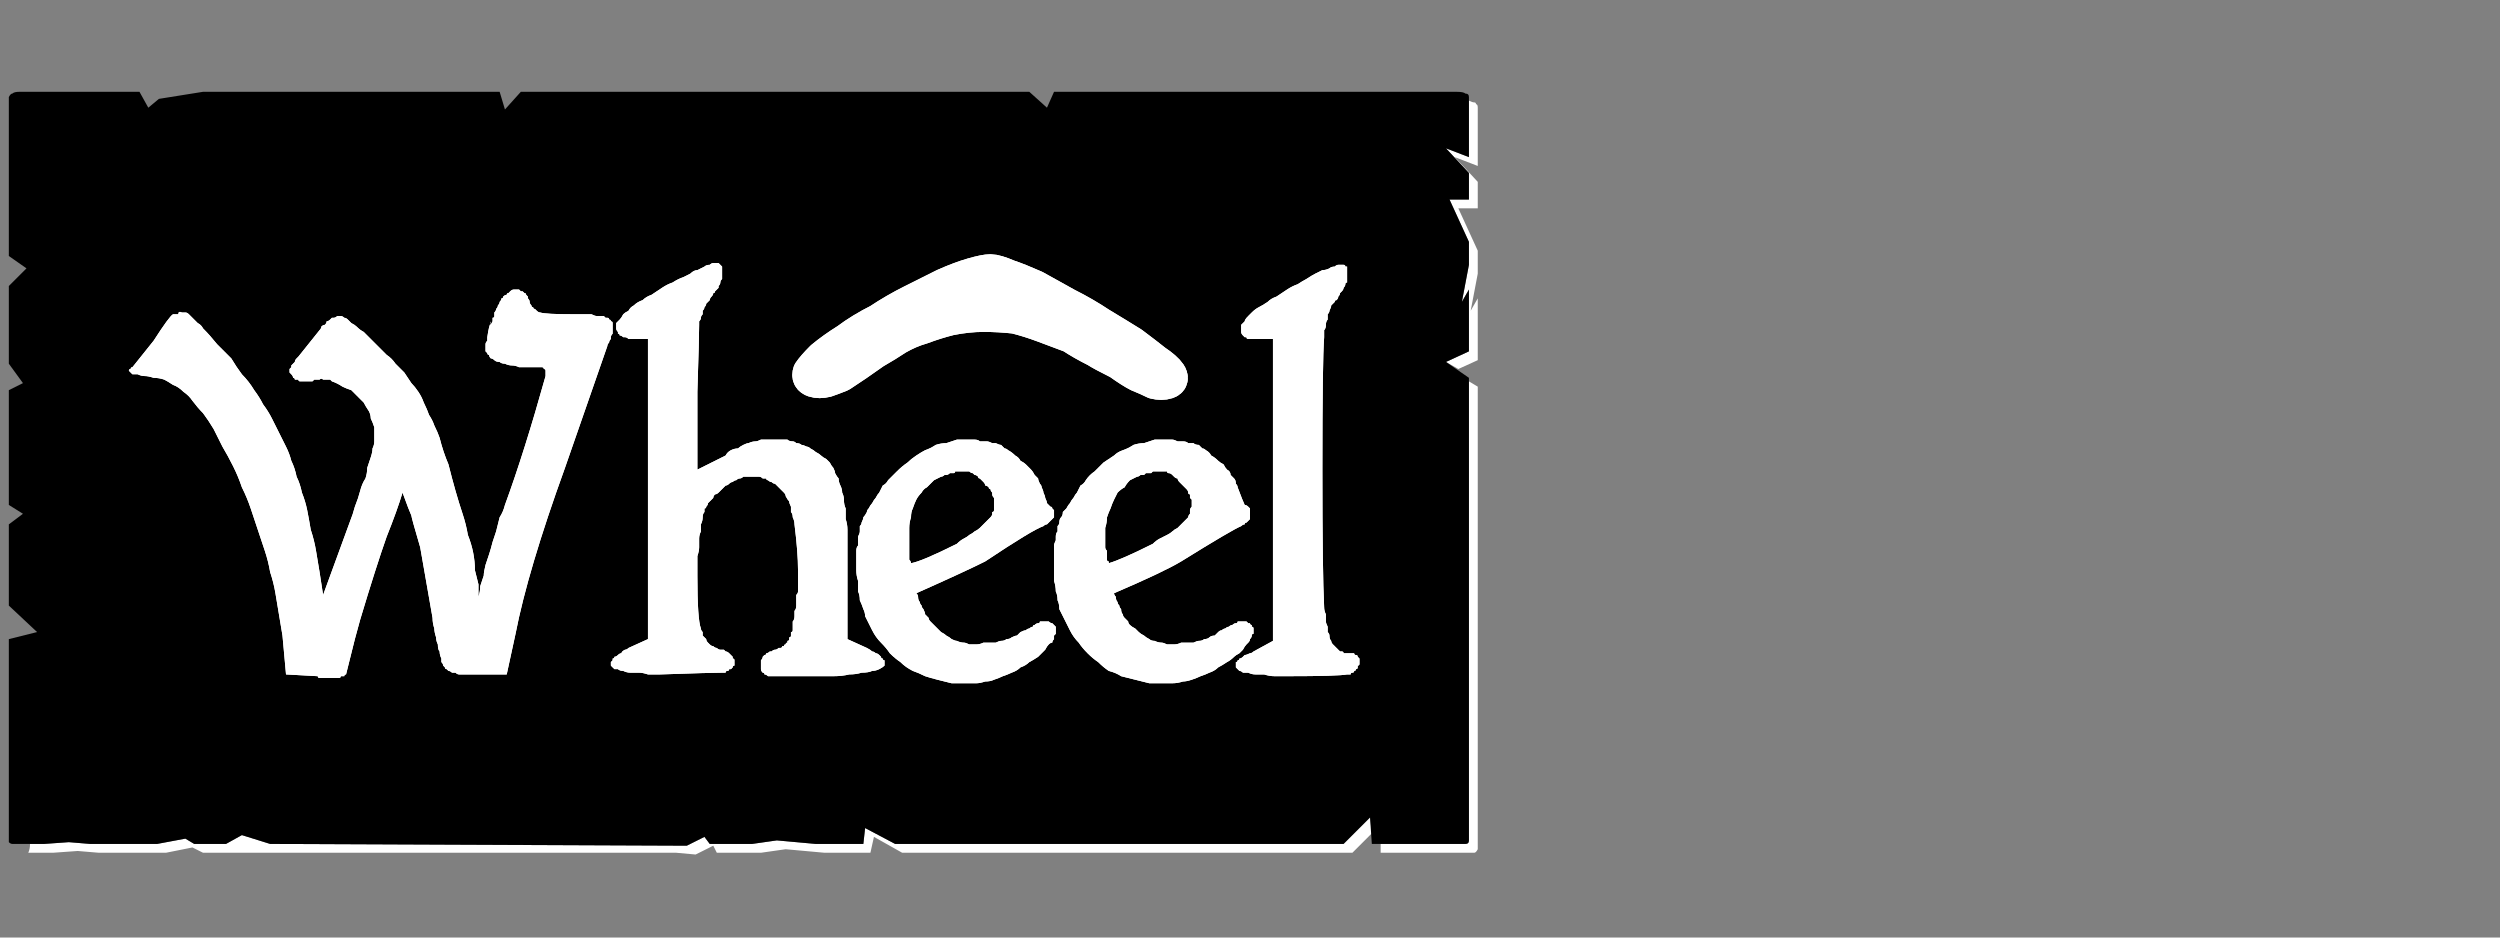 <?xml version="1.0" encoding="UTF-8" standalone="no"?>
<svg xmlns:ffdec="https://www.free-decompiler.com/flash" xmlns:xlink="http://www.w3.org/1999/xlink" ffdec:objectType="frame" height="26.55px" width="70.8px" xmlns="http://www.w3.org/2000/svg">
  <rect width="100%" height="100%" fill="#808080" stroke="none"/>
  <g transform="matrix(1.0, 0.0, 0.0, 1.0, 0.2, 0.4)">
    <use ffdec:characterId="27" height="26.0" transform="matrix(1.0, 0.0, 0.0, 1.0, 0.0, 0.0)" width="41.75" xlink:href="#shape0"/>
    <use ffdec:characterId="129" height="26.0" transform="matrix(1.0, 0.0, 0.0, 1.0, 0.0, 0.0)" width="41.75" xlink:href="#shape1"/>
    <use ffdec:characterId="129" height="26.0" transform="matrix(1.0, 0.0, 0.0, 1.0, 0.0, 0.0)" width="41.75" xlink:href="#shape1"/>
  </g>
  <defs>
    <g id="shape0" transform="matrix(1.0, 0.0, 0.0, 1.0, 0.0, 0.0)">
      <path d="M41.4 2.45 Q41.4 2.5 41.4 2.5 41.4 2.55 41.4 2.55 41.4 2.55 41.4 2.6 L41.4 4.05 40.75 3.8 41.4 4.5 41.4 5.25 40.85 5.25 41.4 6.45 41.4 7.1 41.2 8.15 41.4 7.8 41.4 9.55 40.75 9.85 41.1 10.05 41.65 9.8 41.65 8.05 41.45 8.4 41.65 7.35 41.65 6.7 41.1 5.5 41.65 5.5 41.65 4.75 41.0 4.05 41.65 4.3 41.65 2.85 Q41.65 2.85 41.65 2.8 41.65 2.7 41.65 2.65 41.65 2.55 41.6 2.55 41.6 2.5 41.55 2.5 41.5 2.5 41.4 2.45 L41.4 2.45 M41.4 10.4 L41.4 22.5 41.4 23.15 Q41.4 23.4 41.4 23.4 41.4 23.5 41.3 23.5 41.3 23.5 41.05 23.5 L40.4 23.5 39.75 23.5 38.9 23.5 38.9 23.75 40.0 23.75 40.65 23.75 41.3 23.75 Q41.5 23.75 41.55 23.75 41.6 23.75 41.65 23.65 41.65 23.65 41.65 23.4 L41.65 22.75 41.65 10.55 41.4 10.4 M38.6 22.75 L37.85 23.5 25.15 23.5 24.3 23.05 24.25 23.5 23.2 23.5 22.9 23.5 21.8 23.4 21.1 23.5 19.9 23.5 19.75 23.3 19.25 23.55 7.45 23.5 6.65 23.25 6.2 23.5 5.3 23.5 5.05 23.35 4.25 23.5 3.65 23.5 3.0 23.5 2.35 23.5 1.75 23.45 1.05 23.5 0.65 23.5 Q0.65 23.65 0.6 23.75 0.65 23.75 0.65 23.75 0.65 23.75 0.65 23.75 L1.3 23.75 2.0 23.7 2.6 23.75 3.2 23.75 3.85 23.75 4.5 23.75 5.25 23.6 5.55 23.75 6.45 23.75 18.15 23.75 18.95 23.75 19.5 23.8 20.0 23.55 20.1 23.75 21.35 23.75 22.05 23.65 23.15 23.75 23.45 23.75 24.45 23.75 24.55 23.3 25.35 23.75 38.1 23.75 38.65 23.2 38.6 22.75" fill="#ffffff" fill-rule="evenodd" stroke="none"/>
      <path d="M0.4 2.2 L3.75 2.2 4.0 2.65 4.3 2.4 5.55 2.2 13.95 2.2 14.1 2.7 14.55 2.2 15.85 2.2 28.95 2.2 29.45 2.65 29.65 2.2 30.3 2.2 41.05 2.2 Q41.25 2.2 41.3 2.25 41.4 2.25 41.4 2.35 41.4 2.4 41.4 2.55 41.4 2.55 41.4 2.6 L41.4 4.05 40.75 3.8 41.4 4.5 41.4 5.25 40.85 5.25 41.4 6.45 41.4 7.1 41.2 8.15 41.4 7.8 41.4 9.55 40.75 9.85 41.4 10.3 41.4 22.5 41.4 23.15 Q41.4 23.4 41.4 23.4 41.4 23.5 41.3 23.5 41.3 23.5 41.05 23.5 L40.4 23.5 39.75 23.5 38.65 23.5 38.6 22.75 37.85 23.5 25.15 23.5 24.3 23.05 24.25 23.5 23.2 23.5 22.9 23.5 21.8 23.4 21.1 23.5 19.9 23.5 19.75 23.3 19.25 23.55 7.45 23.5 6.65 23.25 6.2 23.5 5.3 23.5 5.05 23.35 4.25 23.5 3.65 23.5 3.0 23.5 2.35 23.5 1.75 23.45 1.05 23.5 0.4 23.5 Q0.4 23.5 0.4 23.5 0.4 23.5 0.4 23.5 0.2 23.5 0.15 23.5 0.1 23.5 0.05 23.45 0.05 23.4 0.05 23.2 0.05 23.2 0.05 23.2 0.05 23.2 0.05 23.2 0.05 23.15 0.05 23.15 L0.05 17.7 0.85 17.5 0.05 16.75 0.05 16.1 0.05 15.45 0.05 14.45 0.45 14.15 0.05 13.9 0.05 10.65 0.45 10.45 0.05 9.9 0.05 9.0 0.05 8.35 0.05 7.7 0.55 7.2 0.05 6.85 0.05 2.6 Q0.05 2.55 0.05 2.55 0.05 2.4 0.05 2.35 0.1 2.25 0.15 2.25 0.2 2.2 0.35 2.2 0.35 2.2 0.4 2.2 0.4 2.2 0.4 2.2 0.4 2.2 0.4 2.2 L0.4 2.2" fill="#000000" fill-rule="evenodd" stroke="none"/>
    </g>
    <g id="shape1" transform="matrix(1.0, 0.0, 0.0, 1.0, 0.0, 0.0)">
      <path d="M15.0 10.0 L15.05 10.0 Q15.1 10.0 15.15 10.0 15.2 10.0 15.2 10.05 15.25 10.05 15.25 10.1 15.25 10.1 15.25 10.15 15.25 10.2 15.25 10.25 14.65 12.4 14.1 13.9 14.05 14.1 13.95 14.25 13.9 14.45 13.85 14.65 13.8 14.8 13.75 14.95 13.7 15.15 13.65 15.3 13.6 15.45 13.55 15.6 13.5 15.8 13.5 15.9 13.45 16.05 13.4 16.2 13.4 16.35 13.35 16.5 13.35 16.35 13.35 16.15 13.3 15.95 13.25 15.75 13.25 15.5 13.2 15.25 13.15 15.0 13.05 14.75 13.0 14.45 12.9 14.15 12.8 13.85 12.7 13.5 12.6 13.15 12.5 12.75 12.35 12.4 12.25 12.0 12.2 11.85 12.1 11.65 12.05 11.5 11.95 11.35 11.9 11.2 11.8 11.0 11.75 10.85 11.65 10.7 11.55 10.55 11.45 10.45 11.35 10.3 11.25 10.15 11.1 10.0 11.0 9.9 10.9 9.75 10.75 9.65 10.6 9.5 10.5 9.4 10.4 9.3 10.3 9.2 10.2 9.1 10.1 9.0 10.0 8.95 9.9 8.85 9.85 8.8 9.75 8.75 9.7 8.7 9.65 8.65 9.6 8.6 9.55 8.6 9.5 8.55 9.45 8.55 L9.4 8.55 Q9.35 8.55 9.35 8.55 9.3 8.6 9.25 8.6 9.25 8.6 9.2 8.6 9.15 8.65 9.15 8.65 9.1 8.7 9.05 8.7 9.05 8.75 9.0 8.8 8.95 8.8 8.9 8.85 8.9 8.9 8.85 8.95 L8.25 9.7 Q8.2 9.75 8.2 9.75 8.15 9.8 8.15 9.85 8.1 9.9 8.1 9.9 8.05 9.95 8.05 9.95 8.05 10.0 8.05 10.0 8.0 10.05 8.0 10.05 8.0 10.05 8.0 10.05 8.0 10.1 8.0 10.1 8.0 10.1 8.0 10.15 8.05 10.2 8.05 10.2 8.1 10.25 8.1 10.3 8.15 10.3 8.15 10.35 8.2 10.35 8.25 10.35 8.25 10.4 8.3 10.4 8.35 10.4 8.4 10.4 8.45 10.4 8.5 10.4 8.5 10.4 8.55 10.4 8.6 10.4 8.65 10.4 8.7 10.35 8.7 10.35 8.75 10.35 8.8 10.35 8.85 10.35 8.85 10.35 8.9 10.3 8.95 10.35 9.0 10.35 9.05 10.35 9.1 10.35 9.15 10.35 9.15 10.35 9.2 10.4 9.35 10.45 9.5 10.55 9.6 10.6 9.75 10.65 9.85 10.75 9.95 10.85 10.05 10.95 10.1 11.0 10.15 11.1 10.25 11.25 10.3 11.35 10.3 11.45 10.35 11.55 10.4 11.7 10.4 11.8 10.4 11.95 10.4 12.0 10.4 12.1 10.4 12.2 10.35 12.3 10.35 12.4 10.3 12.55 10.25 12.7 10.2 12.85 10.2 13.0 10.15 13.15 10.05 13.3 10.0 13.5 9.95 13.7 9.85 13.95 9.8 14.15 9.7 14.4 L8.95 16.45 Q8.9 16.1 8.85 15.8 8.8 15.5 8.75 15.2 8.7 14.9 8.6 14.6 8.55 14.3 8.5 14.05 8.45 13.8 8.35 13.55 8.3 13.3 8.2 13.1 8.15 12.85 8.05 12.65 8.0 12.45 7.9 12.25 7.8 12.05 7.7 11.85 7.6 11.65 7.5 11.45 7.4 11.25 7.25 11.05 7.15 10.85 7.0 10.65 6.85 10.4 6.65 10.2 6.5 10.0 6.35 9.75 6.15 9.55 5.95 9.35 5.75 9.1 5.55 8.9 5.5 8.8 5.4 8.75 5.35 8.7 5.3 8.65 5.25 8.6 5.2 8.55 5.15 8.5 5.15 8.5 5.1 8.45 5.05 8.45 5.05 8.45 5.0 8.45 5.0 8.45 4.95 8.45 4.85 8.4 4.85 8.5 4.8 8.5 4.7 8.5 4.6 8.55 4.15 9.25 3.55 10.0 3.55 10.0 3.5 10.0 3.5 10.05 3.45 10.05 3.45 10.1 3.45 10.1 3.5 10.15 3.5 10.15 3.55 10.2 3.65 10.2 3.7 10.2 3.8 10.25 3.9 10.25 4.0 10.25 4.15 10.3 4.3 10.3 4.45 10.35 4.55 10.4 4.7 10.5 4.85 10.55 5.0 10.7 5.15 10.8 5.25 10.95 5.4 11.15 5.55 11.3 5.7 11.5 5.85 11.75 5.95 11.95 6.1 12.25 6.25 12.5 6.4 12.8 6.55 13.1 6.65 13.4 6.8 13.7 6.9 14.0 7.0 14.3 7.1 14.6 7.2 14.9 7.3 15.2 7.4 15.5 7.45 15.8 7.55 16.1 7.6 16.4 7.65 16.7 7.7 17.0 7.75 17.3 7.8 17.6 L7.9 18.7 8.8 18.75 Q8.8 18.8 8.85 18.8 8.9 18.8 8.95 18.8 L9.3 18.8 Q9.35 18.8 9.4 18.8 9.45 18.8 9.45 18.75 9.5 18.75 9.55 18.75 9.55 18.7 9.6 18.7 L9.85 17.7 10.0 17.15 Q10.45 15.65 10.75 14.8 11.05 14.05 11.2 13.55 11.4 14.1 11.45 14.2 11.45 14.25 11.7 15.1 11.8 15.65 12.05 17.1 12.05 17.25 12.1 17.4 12.1 17.5 12.15 17.65 12.15 17.75 12.2 17.85 12.2 18.0 12.25 18.05 12.25 18.15 12.3 18.25 12.3 18.3 12.3 18.35 12.35 18.4 12.35 18.45 12.4 18.5 12.4 18.5 12.4 18.55 12.45 18.55 12.5 18.6 12.5 18.6 12.55 18.6 12.6 18.65 12.65 18.65 12.7 18.65 12.75 18.7 12.8 18.7 12.85 18.7 12.9 18.7 13.0 18.7 13.05 18.7 13.1 18.7 13.2 18.7 L14.15 18.7 14.4 17.55 Q14.75 15.75 15.8 12.85 L17.0 9.4 Q17.0 9.35 17.05 9.3 17.05 9.25 17.1 9.2 17.1 9.15 17.1 9.15 17.1 9.1 17.15 9.05 17.15 9.0 17.15 9.0 17.15 8.95 17.15 8.9 17.15 8.9 17.15 8.85 17.15 8.85 17.15 8.8 17.15 8.75 17.15 8.75 17.15 8.7 17.1 8.7 17.1 8.65 17.05 8.65 17.05 8.6 17.0 8.6 17.0 8.6 16.95 8.6 16.9 8.55 16.9 8.55 16.85 8.55 16.8 8.55 16.75 8.55 16.7 8.55 16.65 8.55 16.55 8.5 16.5 8.5 16.4 8.5 16.35 8.5 16.25 8.5 16.15 8.5 16.05 8.5 15.25 8.5 15.1 8.45 15.05 8.45 15.0 8.4 15.0 8.4 14.95 8.35 14.9 8.35 14.9 8.3 14.85 8.3 14.85 8.25 14.8 8.2 14.8 8.15 14.8 8.1 14.75 8.05 14.75 8.05 14.75 8.0 14.7 7.95 14.7 7.95 14.7 7.9 14.65 7.9 14.65 7.9 14.6 7.85 14.55 7.85 14.55 7.85 14.5 7.8 14.5 7.8 14.45 7.8 14.4 7.8 14.35 7.8 14.35 7.8 14.3 7.8 14.25 7.85 14.25 7.85 14.2 7.9 14.15 7.9 14.15 7.95 14.1 7.95 14.05 8.0 14.05 8.05 14.0 8.05 14.0 8.1 13.95 8.15 13.95 8.2 13.9 8.25 13.9 8.3 13.85 8.35 13.85 8.4 13.8 8.45 13.8 8.5 13.8 8.55 13.8 8.6 13.75 8.6 13.75 8.65 13.75 8.7 13.65 8.9 13.7 8.7 13.7 8.75 13.7 8.75 13.7 8.75 13.7 8.75 13.65 8.8 13.6 9.15 13.6 9.2 13.6 9.25 13.55 9.3 13.55 9.35 13.55 9.4 13.55 9.45 13.55 9.45 13.55 9.5 13.55 9.55 13.55 9.55 13.6 9.6 13.6 9.6 13.6 9.65 13.65 9.65 13.65 9.7 13.7 9.75 13.75 9.75 13.8 9.8 13.85 9.85 13.95 9.85 14.0 9.9 14.1 9.9 14.2 9.95 14.3 9.95 14.4 9.95 14.5 10.0 14.6 10.0 14.75 10.0 14.9 10.0 15.0 10.0 L15.0 10.0" fill="#ffffff" fill-rule="evenodd" stroke="none"/>
      <path d="M17.7 9.2 L18.15 9.2 18.15 17.7 17.6 17.95 Q17.55 18.0 17.5 18.0 17.4 18.05 17.4 18.1 17.35 18.1 17.3 18.15 17.25 18.2 17.2 18.2 17.2 18.25 17.15 18.25 17.15 18.3 17.15 18.3 17.1 18.35 17.1 18.35 17.1 18.4 17.1 18.4 17.1 18.45 17.1 18.45 17.15 18.5 17.2 18.55 17.25 18.55 17.3 18.55 17.35 18.6 17.45 18.6 17.55 18.65 17.65 18.65 17.75 18.65 17.9 18.65 18.0 18.65 18.15 18.7 18.3 18.7 18.5 18.7 19.95 18.65 20.25 18.65 20.3 18.65 20.35 18.65 20.35 18.6 20.4 18.6 20.45 18.6 20.45 18.55 20.5 18.55 20.5 18.55 20.55 18.5 20.55 18.5 20.55 18.45 20.6 18.45 20.6 18.4 20.6 18.4 20.6 18.35 20.6 18.35 20.6 18.3 20.6 18.3 20.6 18.25 20.55 18.25 20.55 18.2 20.55 18.2 20.5 18.15 20.5 18.15 20.45 18.1 20.45 18.1 20.4 18.05 20.35 18.05 20.35 18.05 20.3 18.0 20.25 18.0 20.2 18.0 20.15 18.0 20.1 17.95 20.05 17.95 20.0 17.9 19.95 17.9 19.9 17.85 19.9 17.85 19.85 17.8 19.8 17.75 19.8 17.7 19.75 17.65 19.7 17.6 19.7 17.55 19.7 17.5 19.65 17.45 19.65 17.4 19.55 17.15 19.55 15.9 19.55 15.75 19.55 15.6 19.55 15.45 19.55 15.35 19.6 15.2 19.6 15.1 19.6 14.95 19.6 14.85 19.6 14.75 19.65 14.65 19.65 14.55 19.65 14.45 19.7 14.35 19.7 14.25 19.7 14.15 19.75 14.1 19.75 14.05 19.75 14.0 19.8 14.0 19.8 13.95 19.85 13.9 19.85 13.85 19.9 13.8 19.9 13.8 19.95 13.75 20.0 13.7 20.0 13.65 20.05 13.6 20.1 13.6 20.15 13.55 20.2 13.5 20.25 13.45 20.3 13.4 20.35 13.35 20.4 13.35 20.45 13.3 20.5 13.25 20.55 13.25 20.6 13.2 20.65 13.2 20.7 13.15 20.75 13.15 20.8 13.15 20.85 13.1 20.9 13.1 20.95 13.1 21.05 13.1 21.1 13.1 21.15 13.1 21.2 13.1 21.25 13.1 21.3 13.1 21.35 13.1 21.4 13.15 21.45 13.15 21.5 13.15 21.5 13.2 21.55 13.2 21.6 13.25 21.65 13.25 21.7 13.3 21.75 13.3 21.8 13.35 21.85 13.4 21.9 13.45 21.95 13.5 21.95 13.5 22.0 13.55 22.05 13.6 22.05 13.65 22.1 13.75 22.15 13.8 22.15 13.85 22.2 13.95 22.2 14.0 22.2 14.1 22.25 14.15 22.25 14.25 22.3 14.35 22.3 14.45 22.4 15.25 22.4 15.75 22.4 15.85 22.4 15.9 22.4 15.95 22.4 16.05 22.4 16.1 22.4 16.2 22.4 16.25 22.4 16.35 22.4 16.4 22.35 16.45 22.35 16.55 22.35 16.6 22.35 16.7 22.35 16.75 22.35 16.85 22.3 16.9 22.3 17.0 22.3 17.05 22.3 17.15 22.25 17.2 22.25 17.25 22.25 17.3 22.25 17.4 22.25 17.45 22.25 17.5 22.2 17.5 22.2 17.55 22.2 17.6 22.2 17.65 22.15 17.65 22.15 17.7 22.15 17.7 22.15 17.75 22.1 17.75 22.1 17.8 22.1 17.8 22.05 17.8 22.05 17.85 22.0 17.85 22.0 17.9 22.0 17.9 21.95 17.9 21.95 17.95 21.9 17.95 21.85 17.95 21.85 17.95 21.8 18.0 21.75 18.0 21.7 18.0 21.65 18.05 21.6 18.05 21.6 18.05 21.55 18.1 21.5 18.1 21.5 18.15 21.45 18.15 21.4 18.2 21.4 18.2 21.4 18.25 21.35 18.3 21.35 18.3 21.35 18.35 21.35 18.4 21.35 18.45 21.35 18.5 21.35 18.55 21.35 18.6 21.4 18.65 21.45 18.65 21.45 18.7 21.5 18.7 21.55 18.75 21.55 18.75 21.65 18.75 21.7 18.75 21.8 18.75 21.9 18.75 22.0 18.75 22.1 18.75 22.25 18.75 22.6 18.75 22.85 18.75 23.15 18.75 23.4 18.75 23.65 18.75 23.85 18.7 24.05 18.7 24.2 18.65 24.4 18.65 24.5 18.6 24.6 18.6 24.7 18.55 24.8 18.5 24.85 18.45 24.85 18.45 24.85 18.4 24.85 18.4 24.85 18.35 24.85 18.35 24.85 18.3 24.8 18.3 24.8 18.25 24.75 18.25 24.75 18.2 24.7 18.15 24.7 18.15 24.65 18.1 24.6 18.1 24.55 18.05 24.5 18.05 24.45 18.0 24.35 17.95 L23.8 17.7 23.8 15.75 Q23.8 15.55 23.8 15.35 23.8 15.15 23.8 14.95 23.8 14.8 23.8 14.6 23.8 14.45 23.75 14.3 23.75 14.15 23.75 14.0 23.7 13.9 23.7 13.75 23.7 13.65 23.65 13.55 23.65 13.45 23.6 13.35 23.55 13.25 23.55 13.15 23.5 13.1 23.45 13.0 23.45 12.95 23.4 12.85 23.35 12.8 23.3 12.7 23.25 12.65 23.2 12.6 23.1 12.55 23.05 12.5 23.0 12.45 22.9 12.4 22.85 12.35 22.75 12.3 22.7 12.25 22.65 12.25 22.55 12.2 22.5 12.2 22.45 12.15 22.35 12.15 22.3 12.1 22.25 12.1 22.15 12.1 22.1 12.05 22.0 12.05 21.95 12.05 21.9 12.05 21.8 12.05 21.75 12.05 21.65 12.05 21.55 12.05 21.5 12.05 21.4 12.05 21.35 12.05 21.25 12.1 21.2 12.1 21.1 12.1 21.0 12.15 20.95 12.15 20.85 12.2 20.75 12.25 20.7 12.3 20.6 12.3 20.5 12.35 20.4 12.4 20.35 12.5 L19.55 12.9 19.55 10.7 Q19.6 9.15 19.6 8.8 19.6 8.75 19.6 8.7 19.65 8.65 19.65 8.6 19.65 8.55 19.7 8.5 19.7 8.45 19.7 8.4 19.75 8.35 19.75 8.3 19.8 8.25 19.8 8.2 19.85 8.15 19.9 8.1 19.9 8.05 19.95 8.0 20.0 7.95 20.0 7.9 20.05 7.9 20.05 7.85 20.1 7.8 20.15 7.75 20.15 7.7 20.15 7.7 20.2 7.65 20.2 7.6 20.2 7.55 20.25 7.5 20.25 7.5 20.25 7.45 20.25 7.4 20.25 7.35 20.25 7.3 20.25 7.3 20.25 7.25 20.25 7.2 20.25 7.2 20.25 7.15 20.25 7.15 20.25 7.15 20.2 7.1 20.2 7.1 20.2 7.1 20.15 7.05 20.15 7.05 20.1 7.05 20.1 7.05 20.05 7.05 20.0 7.05 20.0 7.05 19.95 7.05 19.9 7.1 19.8 7.1 19.75 7.15 19.65 7.2 19.55 7.25 19.45 7.25 19.35 7.35 19.25 7.4 19.15 7.45 19.0 7.5 18.85 7.6 18.7 7.65 18.55 7.75 18.4 7.85 18.25 7.95 18.1 8.0 18.0 8.1 17.85 8.15 17.75 8.25 17.65 8.3 17.6 8.4 17.5 8.45 17.45 8.5 17.4 8.6 17.35 8.65 17.3 8.7 17.25 8.75 17.25 8.8 17.25 8.85 17.25 8.9 17.25 8.9 17.25 8.95 17.3 9.0 17.3 9.0 17.3 9.05 17.35 9.05 17.35 9.1 17.4 9.1 17.45 9.15 17.45 9.15 17.5 9.15 17.55 9.15 17.6 9.2 17.65 9.2 17.7 9.2 L17.7 9.2" fill="#ffffff" fill-rule="evenodd" stroke="none"/>
      <path d="M24.95 13.2 Q24.9 13.3 24.8 13.35 24.75 13.45 24.7 13.55 24.65 13.6 24.6 13.7 24.55 13.75 24.5 13.85 24.45 13.9 24.4 14.0 24.35 14.05 24.35 14.1 24.3 14.2 24.25 14.25 24.25 14.3 24.2 14.4 24.2 14.45 24.15 14.5 24.15 14.6 24.15 14.65 24.15 14.7 24.1 14.8 24.1 14.85 24.1 14.9 24.1 15.0 24.1 15.05 24.05 15.1 24.05 15.2 24.05 15.25 24.05 15.3 24.05 15.4 24.05 15.45 24.05 15.6 24.05 15.75 24.05 15.9 24.1 16.05 24.1 16.2 24.1 16.35 24.15 16.45 24.15 16.6 24.2 16.7 24.25 16.85 24.3 16.95 24.3 17.05 24.35 17.15 24.4 17.25 24.45 17.35 24.5 17.45 24.6 17.65 24.75 17.8 24.9 17.95 25.0 18.1 25.15 18.25 25.3 18.35 25.45 18.5 25.65 18.6 25.8 18.65 26.0 18.75 26.15 18.8 26.35 18.85 26.55 18.9 26.75 18.95 26.95 18.95 27.15 18.95 27.3 18.95 27.45 18.95 27.55 18.95 27.7 18.9 27.85 18.9 27.95 18.85 28.1 18.8 28.2 18.75 28.35 18.7 28.45 18.65 28.6 18.6 28.7 18.5 28.85 18.45 28.95 18.35 29.05 18.3 29.2 18.2 29.25 18.15 29.3 18.1 29.35 18.05 29.4 18.0 29.45 17.9 29.5 17.85 29.55 17.8 29.6 17.8 29.6 17.75 29.65 17.7 29.65 17.65 29.65 17.6 29.7 17.55 29.7 17.55 29.7 17.5 29.7 17.45 29.7 17.4 29.7 17.4 29.7 17.35 29.7 17.35 29.65 17.3 29.65 17.3 29.65 17.3 29.6 17.25 29.6 17.25 29.6 17.25 29.55 17.25 29.5 17.2 29.5 17.2 29.45 17.2 29.45 17.2 29.4 17.2 29.35 17.2 29.35 17.2 29.3 17.2 29.25 17.2 29.25 17.25 29.2 17.25 29.15 17.25 29.1 17.3 29.05 17.3 29.05 17.35 29.0 17.35 28.95 17.4 28.9 17.4 28.85 17.45 28.8 17.45 28.7 17.5 28.65 17.55 28.6 17.6 28.55 17.6 28.45 17.65 28.4 17.7 28.3 17.7 28.25 17.75 28.15 17.75 28.1 17.75 28.0 17.8 27.9 17.8 27.85 17.8 27.75 17.8 27.65 17.8 27.55 17.85 27.45 17.85 27.35 17.85 27.25 17.85 27.15 17.8 27.1 17.8 27.0 17.8 26.9 17.75 26.85 17.75 26.75 17.7 26.7 17.65 26.6 17.6 26.55 17.55 26.45 17.5 26.4 17.45 26.35 17.4 26.3 17.35 26.25 17.3 26.2 17.25 26.15 17.2 26.1 17.15 26.1 17.1 26.05 17.05 26.0 17.0 26.0 16.95 25.95 16.85 25.9 16.8 25.9 16.75 25.85 16.7 25.85 16.65 25.8 16.6 25.8 16.5 25.8 16.45 25.75 16.4 27.1 15.8 27.7 15.5 29.05 14.6 29.35 14.5 29.4 14.45 29.45 14.45 29.5 14.4 29.5 14.4 29.55 14.35 29.55 14.35 29.6 14.3 29.6 14.3 29.65 14.25 29.65 14.25 29.65 14.2 29.65 14.15 29.65 14.15 29.65 14.1 29.65 14.1 29.65 14.05 29.6 14.0 29.6 14.0 29.6 13.95 29.55 13.95 29.5 13.9 29.5 13.9 29.45 13.85 29.45 13.85 29.45 13.8 29.4 13.7 29.4 13.65 29.35 13.55 29.35 13.5 29.3 13.4 29.3 13.35 29.25 13.3 29.2 13.2 29.2 13.15 29.15 13.1 29.1 13.05 29.05 12.95 29.0 12.9 28.95 12.85 28.85 12.75 28.8 12.7 28.7 12.65 28.65 12.55 28.55 12.5 28.45 12.4 28.35 12.35 28.3 12.3 28.25 12.3 28.2 12.25 28.15 12.2 28.1 12.2 28.0 12.15 27.95 12.15 27.9 12.15 27.8 12.1 27.75 12.1 27.65 12.1 27.55 12.1 27.5 12.05 27.4 12.05 27.3 12.05 27.2 12.05 27.05 12.05 26.9 12.05 26.75 12.1 26.6 12.15 26.45 12.15 26.3 12.2 26.15 12.3 26.0 12.35 25.9 12.4 25.75 12.5 25.6 12.6 25.5 12.7 25.35 12.8 25.2 12.95 25.1 13.05 24.95 13.2 L24.95 13.2 M27.9 14.15 Q27.9 14.2 27.85 14.25 27.8 14.3 27.75 14.35 27.7 14.4 27.65 14.45 27.6 14.5 27.55 14.55 27.5 14.6 27.4 14.65 27.35 14.7 27.25 14.75 27.2 14.8 27.1 14.85 27.0 14.9 26.9 15.0 25.9 15.5 25.6 15.55 25.6 15.5 25.55 15.45 25.55 15.4 25.55 15.3 25.55 15.2 25.55 15.1 25.55 15.0 25.55 14.85 25.55 14.7 25.55 14.55 25.55 14.4 25.6 14.25 25.6 14.1 25.65 14.0 25.7 13.85 25.75 13.75 25.8 13.65 25.9 13.55 25.95 13.45 26.05 13.4 26.15 13.3 26.25 13.2 26.35 13.15 26.45 13.1 26.5 13.1 26.55 13.05 26.55 13.05 26.6 13.05 26.65 13.05 26.7 13.0 26.7 13.0 26.75 13.0 26.8 13.0 26.8 13.0 26.85 13.0 26.85 12.95 26.9 12.95 26.9 12.95 27.05 12.95 27.05 12.95 27.1 12.95 27.1 12.95 27.15 12.95 27.2 12.95 27.2 12.95 27.25 12.95 27.3 13.0 27.35 13.0 27.35 13.0 27.4 13.05 27.45 13.05 27.5 13.1 27.5 13.15 27.55 13.15 27.6 13.2 27.65 13.25 27.7 13.3 27.7 13.35 27.75 13.35 27.8 13.4 27.8 13.45 27.85 13.45 27.85 13.5 27.9 13.55 27.9 13.6 27.9 13.6 27.9 13.65 27.95 13.7 27.95 13.7 27.95 13.75 27.95 13.8 27.95 13.8 27.95 13.85 27.95 13.9 27.95 13.95 27.95 14.0 27.95 14.0 27.95 14.05 27.95 14.1 27.9 14.1 27.9 14.15 27.9 14.15 L27.9 14.15" fill="#ffffff" fill-rule="evenodd" stroke="none"/>
      <path d="M30.55 13.2 Q30.5 13.3 30.4 13.35 30.35 13.45 30.3 13.55 30.25 13.6 30.2 13.7 30.15 13.75 30.1 13.85 30.05 13.9 30.0 14.0 29.95 14.05 29.9 14.1 29.9 14.2 29.85 14.25 29.8 14.3 29.8 14.4 29.8 14.45 29.75 14.5 29.75 14.6 29.75 14.65 29.7 14.7 29.7 14.8 29.7 14.85 29.7 14.9 29.65 15.0 29.65 15.05 29.65 15.1 29.65 15.2 29.65 15.25 29.65 15.3 29.65 15.4 29.65 15.45 29.65 15.6 29.65 15.75 29.65 15.9 29.65 16.05 29.7 16.2 29.7 16.35 29.75 16.45 29.75 16.6 29.8 16.7 29.8 16.85 29.85 16.95 29.9 17.05 29.95 17.15 30.0 17.25 30.05 17.35 30.1 17.45 30.2 17.65 30.35 17.8 30.45 17.95 30.6 18.1 30.75 18.25 30.9 18.35 31.05 18.5 31.2 18.6 31.4 18.65 31.55 18.75 31.75 18.8 31.95 18.85 32.15 18.9 32.35 18.95 32.55 18.95 32.75 18.95 32.9 18.95 33.0 18.95 33.15 18.95 33.3 18.9 33.4 18.9 33.55 18.85 33.7 18.8 33.8 18.75 33.95 18.7 34.05 18.65 34.2 18.6 34.3 18.5 34.4 18.45 34.55 18.35 34.65 18.3 34.75 18.2 34.8 18.15 34.9 18.1 34.95 18.05 35.0 18.0 35.05 17.9 35.1 17.85 35.15 17.8 35.15 17.8 35.2 17.75 35.2 17.7 35.25 17.65 35.25 17.6 35.25 17.55 35.3 17.55 35.3 17.5 35.3 17.45 35.3 17.4 35.3 17.4 35.3 17.35 35.25 17.35 35.25 17.3 35.25 17.3 35.2 17.3 35.2 17.25 35.2 17.25 35.15 17.25 35.15 17.25 35.1 17.2 35.1 17.2 35.05 17.2 35.0 17.2 35.0 17.2 34.95 17.2 34.95 17.2 34.9 17.2 34.85 17.2 34.85 17.25 34.8 17.25 34.75 17.25 34.7 17.3 34.65 17.3 34.6 17.35 34.55 17.35 34.5 17.4 34.45 17.4 34.4 17.45 34.35 17.45 34.3 17.5 34.25 17.55 34.2 17.6 34.1 17.6 34.05 17.65 34.0 17.7 33.9 17.7 33.85 17.75 33.75 17.75 33.7 17.75 33.6 17.8 33.5 17.8 33.4 17.8 33.35 17.8 33.25 17.8 33.15 17.85 33.05 17.85 32.95 17.85 32.85 17.85 32.75 17.8 32.7 17.8 32.6 17.8 32.5 17.75 32.4 17.75 32.35 17.7 32.25 17.65 32.2 17.6 32.1 17.55 32.05 17.5 32.0 17.45 31.95 17.4 31.85 17.35 31.8 17.3 31.75 17.25 31.75 17.2 31.7 17.15 31.65 17.1 31.6 17.05 31.6 17.0 31.55 16.95 31.55 16.85 31.5 16.8 31.5 16.75 31.45 16.7 31.45 16.65 31.4 16.6 31.4 16.5 31.35 16.45 31.35 16.4 32.75 15.8 33.25 15.5 34.7 14.6 34.95 14.5 35.0 14.45 35.05 14.45 35.05 14.4 35.1 14.4 35.15 14.35 35.15 14.35 35.2 14.3 35.2 14.3 35.2 14.25 35.2 14.25 35.2 14.2 35.2 14.15 35.2 14.15 35.2 14.1 35.2 14.1 35.2 14.05 35.2 14.0 35.2 14.0 35.15 13.95 35.15 13.95 35.1 13.9 35.05 13.9 35.0 13.8 34.85 13.4 34.85 13.35 34.8 13.3 34.8 13.2 34.75 13.15 34.7 13.1 34.65 13.05 34.65 12.95 34.55 12.9 34.5 12.85 34.45 12.75 34.35 12.7 34.3 12.65 34.2 12.55 34.1 12.5 34.05 12.4 33.95 12.35 33.9 12.3 33.85 12.3 33.8 12.25 33.75 12.2 33.65 12.2 33.6 12.15 33.55 12.15 33.45 12.15 33.4 12.1 33.3 12.1 33.25 12.1 33.15 12.1 33.05 12.05 33.0 12.05 32.9 12.05 32.8 12.05 32.65 12.05 32.5 12.05 32.35 12.1 32.2 12.15 32.05 12.15 31.9 12.2 31.75 12.3 31.6 12.35 31.45 12.4 31.35 12.5 31.2 12.6 31.05 12.7 30.95 12.8 30.8 12.95 30.65 13.05 30.55 13.2 L30.55 13.2 M33.5 14.15 Q33.45 14.2 33.45 14.25 33.4 14.3 33.35 14.35 33.3 14.4 33.25 14.45 33.2 14.5 33.15 14.55 33.05 14.6 33.0 14.65 32.95 14.7 32.85 14.75 32.75 14.8 32.65 14.85 32.55 14.9 32.45 15.0 31.55 15.45 31.2 15.55 31.2 15.55 31.2 15.5 31.15 15.5 31.15 15.45 31.15 15.4 31.15 15.35 31.15 15.35 31.15 15.3 31.15 15.25 31.15 15.2 31.1 15.15 31.1 15.1 31.1 15.05 31.1 14.95 31.1 14.9 31.1 14.85 31.1 14.7 31.1 14.55 31.15 14.4 31.15 14.25 31.2 14.1 31.25 14.0 31.3 13.85 31.35 13.75 31.4 13.65 31.45 13.55 31.55 13.45 31.65 13.4 31.7 13.3 31.8 13.2 31.9 13.15 32.0 13.1 32.05 13.1 32.1 13.05 32.15 13.05 32.2 13.05 32.2 13.05 32.25 13.0 32.3 13.0 32.35 13.0 32.35 13.0 32.4 13.0 32.4 13.0 32.45 12.95 32.5 12.95 32.5 12.95 32.6 12.95 32.6 12.95 32.65 12.95 32.7 12.95 32.7 12.95 32.75 12.95 32.8 12.95 32.85 12.95 32.85 13.0 32.9 13.0 32.95 13.0 33.0 13.05 33.0 13.05 33.05 13.1 33.1 13.15 33.15 13.15 33.15 13.2 33.2 13.25 33.25 13.3 33.3 13.35 33.3 13.35 33.35 13.4 33.4 13.45 33.4 13.45 33.45 13.5 33.45 13.55 33.45 13.6 33.5 13.6 33.5 13.65 33.5 13.7 33.5 13.7 33.55 13.75 33.55 13.8 33.55 13.8 33.55 13.9 33.55 13.95 33.5 14.0 33.5 14.05 33.5 14.1 33.5 14.15 L33.5 14.15" fill="#ffffff" fill-rule="evenodd" stroke="none"/>
      <path d="M36.25 18.75 Q37.7 18.75 37.95 18.7 38.0 18.7 38.05 18.7 38.05 18.65 38.1 18.65 38.15 18.65 38.15 18.6 38.2 18.6 38.2 18.55 38.25 18.55 38.25 18.5 38.25 18.5 38.25 18.45 38.3 18.45 38.3 18.4 38.3 18.35 38.3 18.35 38.3 18.3 38.3 18.25 38.25 18.2 38.25 18.2 38.25 18.15 38.2 18.15 38.15 18.15 38.15 18.1 38.1 18.1 38.05 18.1 38.0 18.1 38.0 18.1 37.95 18.1 37.95 18.1 37.9 18.1 37.85 18.1 37.85 18.05 37.8 18.05 37.8 18.05 37.75 18.05 37.7 18.0 37.7 18.0 37.65 17.95 37.65 17.95 37.6 17.9 37.6 17.9 37.55 17.85 37.55 17.85 37.5 17.8 37.5 17.75 37.45 17.7 37.45 17.6 37.45 17.55 37.4 17.5 37.4 17.45 37.4 17.35 37.35 17.25 37.35 17.2 37.35 17.1 37.35 17.0 37.3 16.9 37.3 16.8 37.25 15.8 37.25 12.9 37.25 9.8 37.3 9.15 37.3 9.05 37.3 8.95 37.35 8.9 37.35 8.8 37.35 8.7 37.4 8.65 37.4 8.6 37.4 8.5 37.45 8.45 37.45 8.4 37.5 8.3 37.5 8.25 37.55 8.2 37.6 8.15 37.6 8.1 37.65 8.1 37.7 8.05 37.7 8.0 37.75 7.95 37.75 7.9 37.8 7.85 37.8 7.85 37.85 7.8 37.85 7.75 37.9 7.7 37.9 7.65 37.9 7.6 37.95 7.6 37.95 7.55 37.95 7.5 37.95 7.45 37.95 7.4 37.95 7.35 37.95 7.35 37.95 7.3 37.95 7.25 37.95 7.25 37.95 7.2 37.95 7.2 37.95 7.15 37.9 7.15 37.9 7.15 37.9 7.1 37.85 7.1 37.85 7.1 37.8 7.1 37.8 7.1 37.75 7.1 37.7 7.1 37.7 7.1 37.65 7.1 37.6 7.15 37.5 7.15 37.45 7.2 37.35 7.25 37.25 7.25 37.15 7.3 37.05 7.35 36.95 7.4 36.8 7.5 36.7 7.55 36.55 7.65 36.4 7.7 36.25 7.8 36.1 7.9 35.95 8.0 35.8 8.05 35.7 8.15 35.55 8.25 35.45 8.3 35.35 8.35 35.25 8.45 35.2 8.5 35.15 8.55 35.05 8.65 35.05 8.7 35.0 8.75 34.95 8.8 34.95 8.85 34.95 8.9 34.95 8.95 34.95 9.0 34.95 9.05 35.0 9.1 35.0 9.1 35.05 9.15 35.05 9.15 35.1 9.15 35.1 9.2 35.15 9.2 35.2 9.2 35.2 9.2 35.25 9.2 35.3 9.2 35.35 9.2 35.4 9.2 L35.85 9.2 35.85 17.75 35.3 18.05 Q35.25 18.1 35.2 18.1 35.1 18.15 35.05 18.15 35.0 18.2 35.0 18.2 34.95 18.25 34.9 18.25 34.9 18.3 34.85 18.3 34.85 18.35 34.8 18.35 34.8 18.4 34.8 18.4 34.8 18.45 34.8 18.45 34.8 18.5 34.8 18.5 34.85 18.55 34.9 18.6 34.95 18.6 35.0 18.65 35.05 18.65 35.15 18.65 35.25 18.7 35.35 18.7 35.45 18.7 35.6 18.7 35.75 18.75 35.9 18.75 36.05 18.75 36.25 18.75 L36.25 18.75" fill="#ffffff" fill-rule="evenodd" stroke="none"/>
      <path d="M27.65 8.5 Q28.1 8.5 28.55 8.55 28.95 8.65 29.35 8.8 29.75 8.95 30.15 9.1 30.45 9.3 30.85 9.5 31.0 9.6 31.5 9.85 31.85 10.1 32.05 10.2 32.3 10.3 32.5 10.4 32.7 10.45 32.85 10.4 33.0 10.35 32.9 10.2 32.8 10.05 32.5 9.85 32.25 9.65 31.85 9.35 31.45 9.1 30.95 8.8 30.5 8.5 30.0 8.25 29.55 8.0 29.1 7.75 28.65 7.55 28.35 7.45 28.0 7.3 27.85 7.3 27.7 7.3 27.35 7.4 27.0 7.5 26.55 7.7 26.15 7.9 25.65 8.15 25.15 8.4 24.7 8.7 24.2 8.95 23.8 9.25 23.4 9.5 23.1 9.75 22.85 10.0 22.75 10.15 22.7 10.3 22.85 10.35 23.0 10.4 23.2 10.35 23.35 10.3 23.6 10.2 23.75 10.1 24.05 9.9 24.55 9.55 24.55 9.55 24.9 9.35 25.2 9.15 25.55 8.95 25.9 8.85 26.3 8.7 26.7 8.6 27.2 8.5 27.65 8.5 L27.65 8.5" fill="#ffffff" fill-rule="evenodd" stroke="none"/>
      <path d="M27.65 8.5 Q28.1 8.5 28.55 8.55 28.95 8.65 29.35 8.8 29.75 8.95 30.15 9.1 30.45 9.3 30.85 9.5 31.0 9.6 31.5 9.85 31.85 10.1 32.05 10.2 32.3 10.3 32.5 10.4 32.7 10.45 32.85 10.4 33.0 10.35 32.9 10.2 32.8 10.05 32.5 9.85 32.25 9.65 31.85 9.35 31.45 9.1 30.95 8.8 30.5 8.5 30.0 8.25 29.55 8.0 29.1 7.75 28.65 7.55 28.35 7.45 28.0 7.3 27.85 7.3 27.7 7.3 27.35 7.4 27.0 7.5 26.55 7.7 26.15 7.9 25.65 8.15 25.15 8.4 24.7 8.7 24.2 8.95 23.8 9.25 23.4 9.5 23.1 9.75 22.85 10.0 22.75 10.15 22.7 10.3 22.85 10.35 23.0 10.4 23.2 10.35 23.35 10.3 23.6 10.2 23.75 10.1 24.05 9.9 24.55 9.55 24.55 9.55 24.9 9.35 25.2 9.15 25.55 8.95 25.9 8.85 26.3 8.7 26.7 8.6 27.2 8.5 27.65 8.5 L27.65 8.5 Z" fill="none" stroke="#ffffff" stroke-linecap="round" stroke-linejoin="round" stroke-width="1.0"/>
    </g>
  </defs>
</svg>
